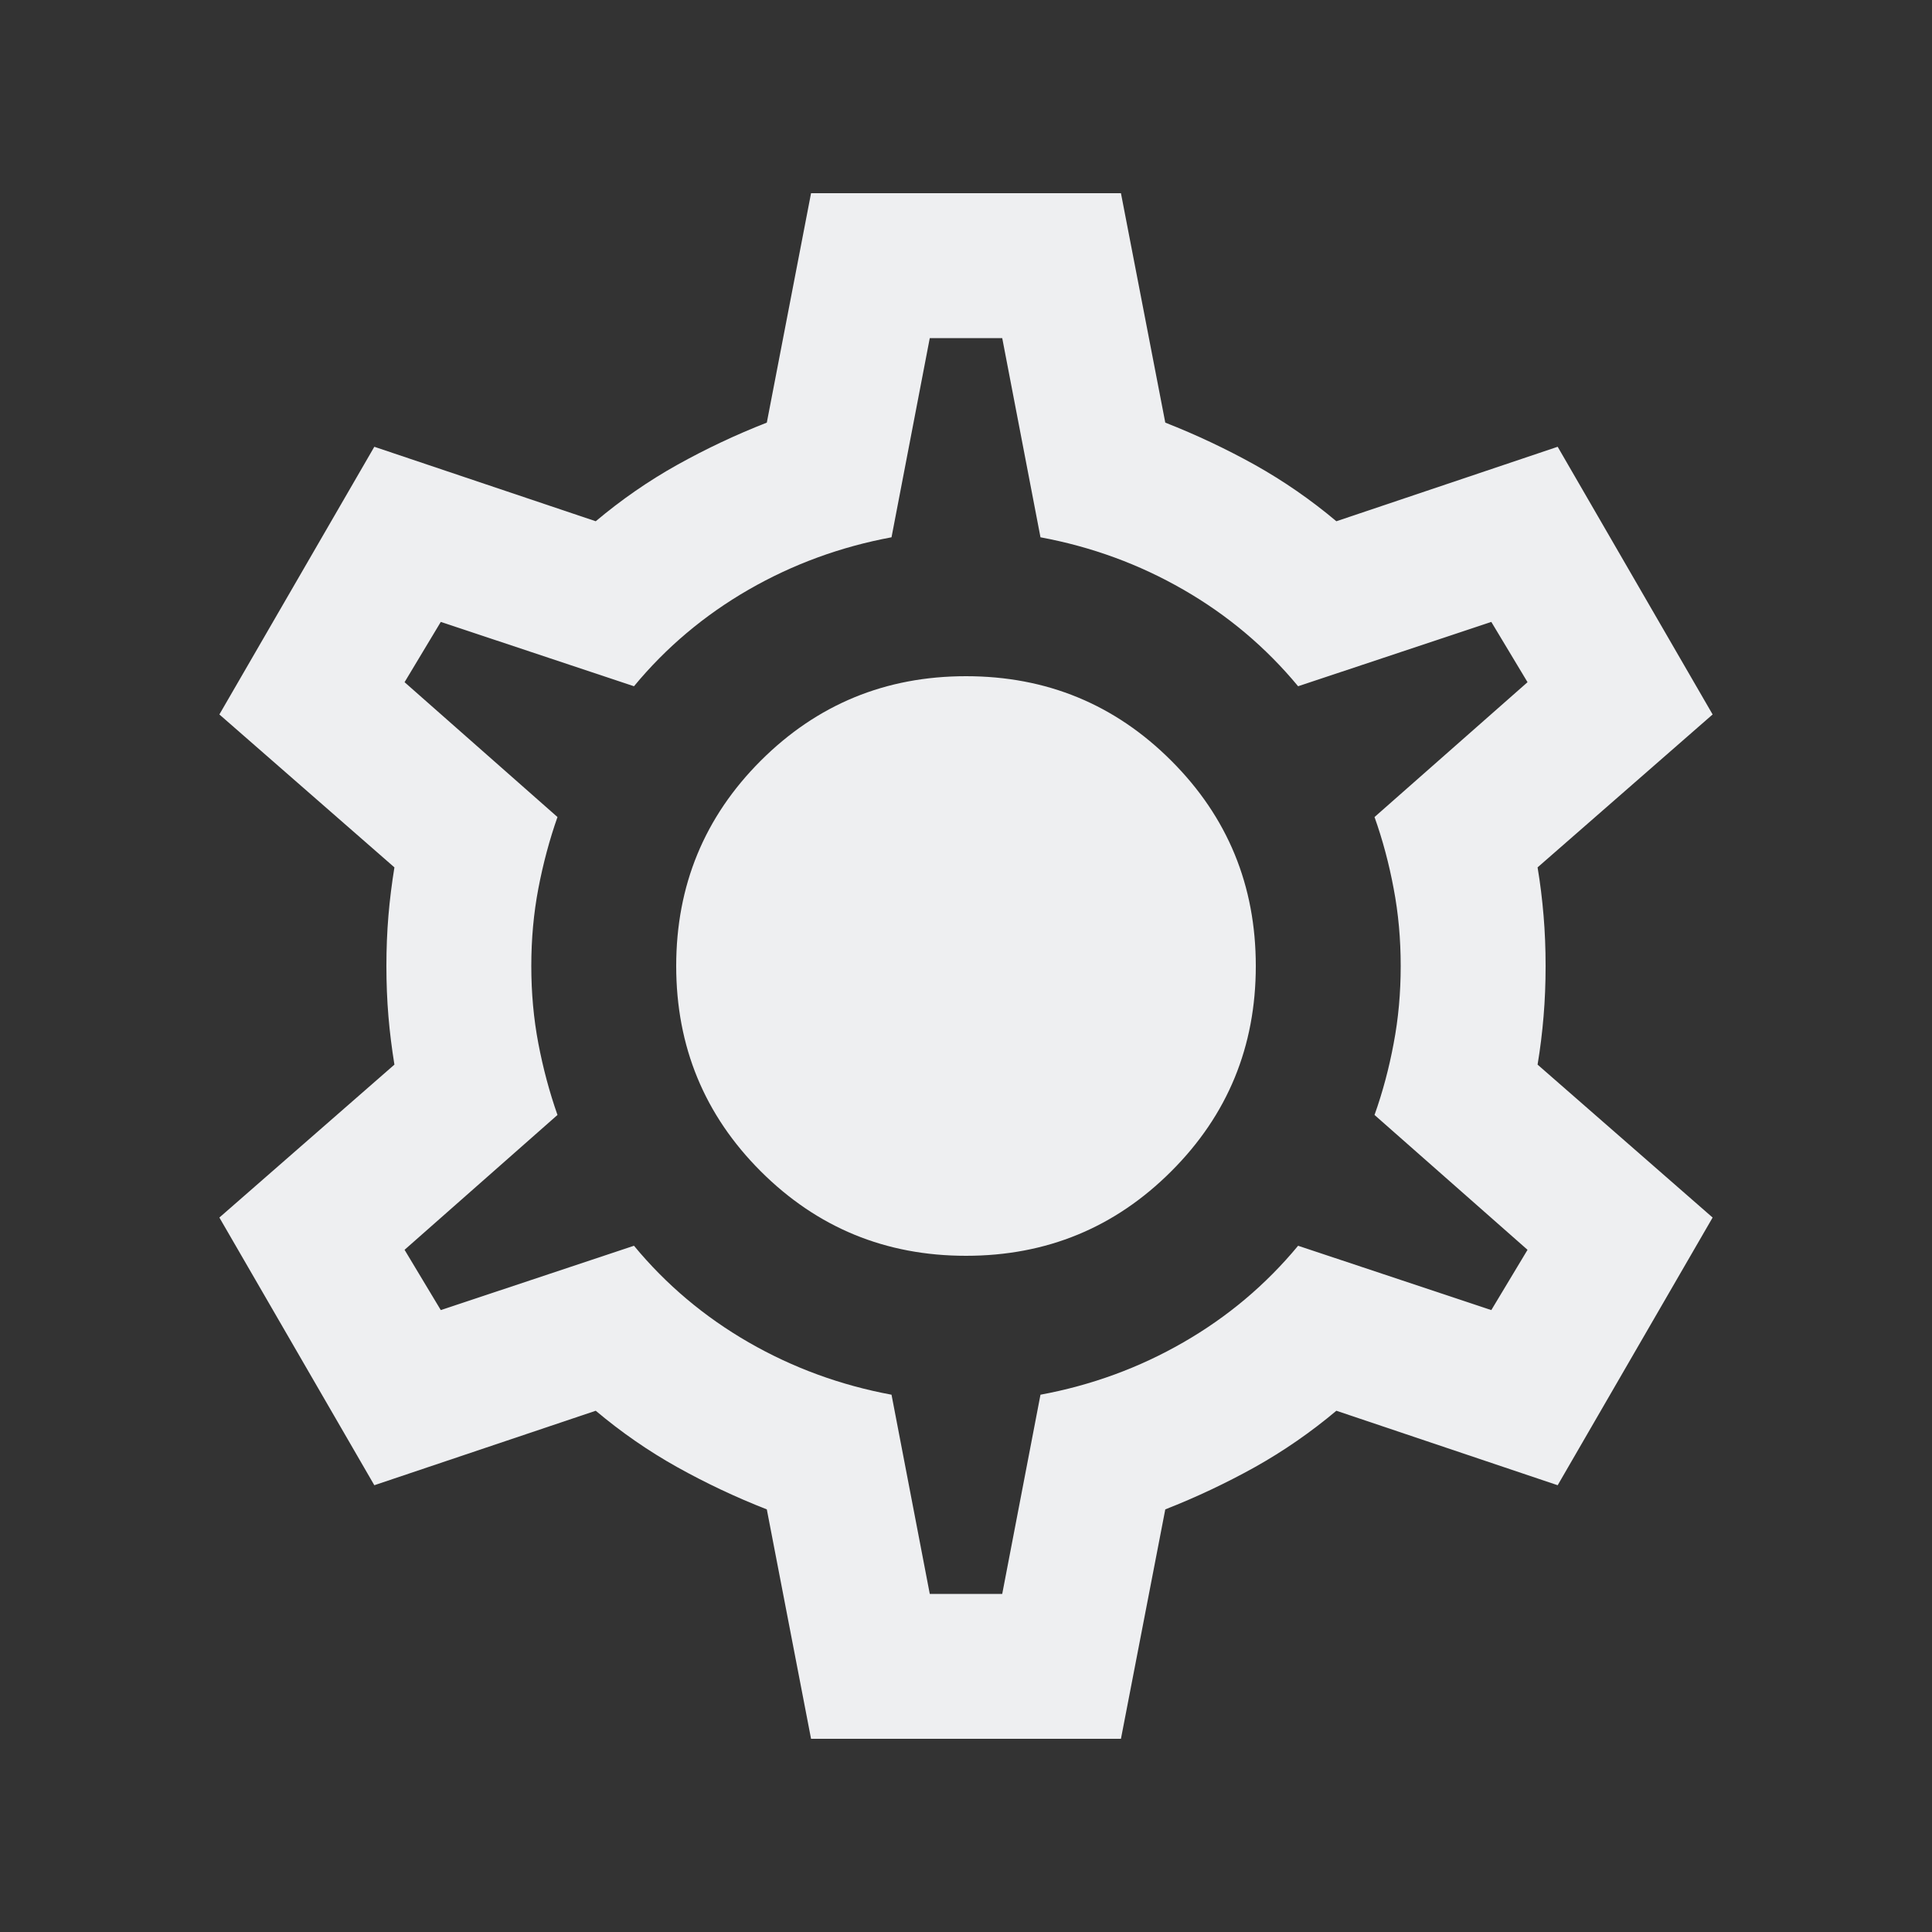 <svg width="20" height="20" viewBox="0 0 20 20" fill="none" xmlns="http://www.w3.org/2000/svg">
<rect x="0" y="0" width="20" height="20" fill="#333333" stroke="none"/>
<g clip-path="url(#clip0_3782_6964)">
<mask id="mask0_3782_6964" style="mask-type:alpha" maskUnits="userSpaceOnUse" x="0" y="0" width="20" height="20">
<rect width="20" height="20" fill="#D9D9D9"/>
</mask>
<g mask="url(#mask0_3782_6964)">
<path d="M8.396 18L7.938 15.625C7.618 15.5 7.309 15.354 7.011 15.188C6.712 15.021 6.431 14.826 6.167 14.604L3.875 15.375L2.271 12.604L4.083 11.021C4.056 10.854 4.035 10.688 4.021 10.521C4.007 10.354 4 10.181 4 10C4 9.819 4.007 9.646 4.021 9.479C4.035 9.312 4.056 9.146 4.083 8.979L2.271 7.396L3.875 4.625L6.167 5.396C6.431 5.174 6.712 4.979 7.011 4.812C7.309 4.646 7.618 4.5 7.938 4.375L8.396 2H11.604L12.063 4.375C12.382 4.5 12.691 4.646 12.99 4.812C13.288 4.979 13.57 5.174 13.834 5.396L16.125 4.625L17.729 7.396L15.917 8.979C15.945 9.146 15.965 9.312 15.979 9.479C15.993 9.646 16 9.819 16 10C16 10.181 15.993 10.354 15.979 10.521C15.965 10.688 15.945 10.854 15.917 11.021L17.729 12.604L16.125 15.375L13.834 14.604C13.57 14.826 13.288 15.021 12.99 15.188C12.691 15.354 12.382 15.5 12.063 15.625L11.604 18H8.396ZM9.625 16.5H10.375L10.771 14.438C11.299 14.34 11.792 14.16 12.25 13.896C12.709 13.632 13.104 13.299 13.438 12.896L15.438 13.562L15.813 12.938L14.229 11.542C14.313 11.306 14.379 11.059 14.427 10.802C14.476 10.545 14.5 10.278 14.5 10C14.5 9.722 14.476 9.455 14.427 9.198C14.379 8.941 14.313 8.694 14.229 8.458L15.813 7.062L15.438 6.438L13.438 7.104C13.104 6.701 12.709 6.368 12.25 6.104C11.792 5.84 11.299 5.66 10.771 5.562L10.375 3.5H9.625L9.229 5.562C8.702 5.66 8.209 5.84 7.75 6.104C7.292 6.368 6.896 6.701 6.563 7.104L4.563 6.438L4.188 7.062L5.771 8.458C5.688 8.694 5.622 8.941 5.573 9.198C5.524 9.455 5.5 9.722 5.5 10C5.5 10.278 5.524 10.545 5.573 10.802C5.622 11.059 5.688 11.306 5.771 11.542L4.188 12.938L4.563 13.562L6.563 12.896C6.896 13.299 7.292 13.632 7.75 13.896C8.209 14.16 8.702 14.34 9.229 14.438L9.625 16.5ZM10 13C10.834 13 11.542 12.708 12.125 12.125C12.709 11.542 13 10.833 13 10C13 9.167 12.709 8.458 12.125 7.875C11.542 7.292 10.834 7 10 7C9.167 7 8.459 7.292 7.875 7.875C7.292 8.458 7 9.167 7 10C7 10.833 7.292 11.542 7.875 12.125C8.459 12.708 9.167 13 10 13Z" fill="#EEEFF1"/>
</g>
</g>
<defs>
<clipPath id="clip0_3782_6964">
<rect width="20" height="20" fill="white"/>
</clipPath>
</defs>
</svg>
